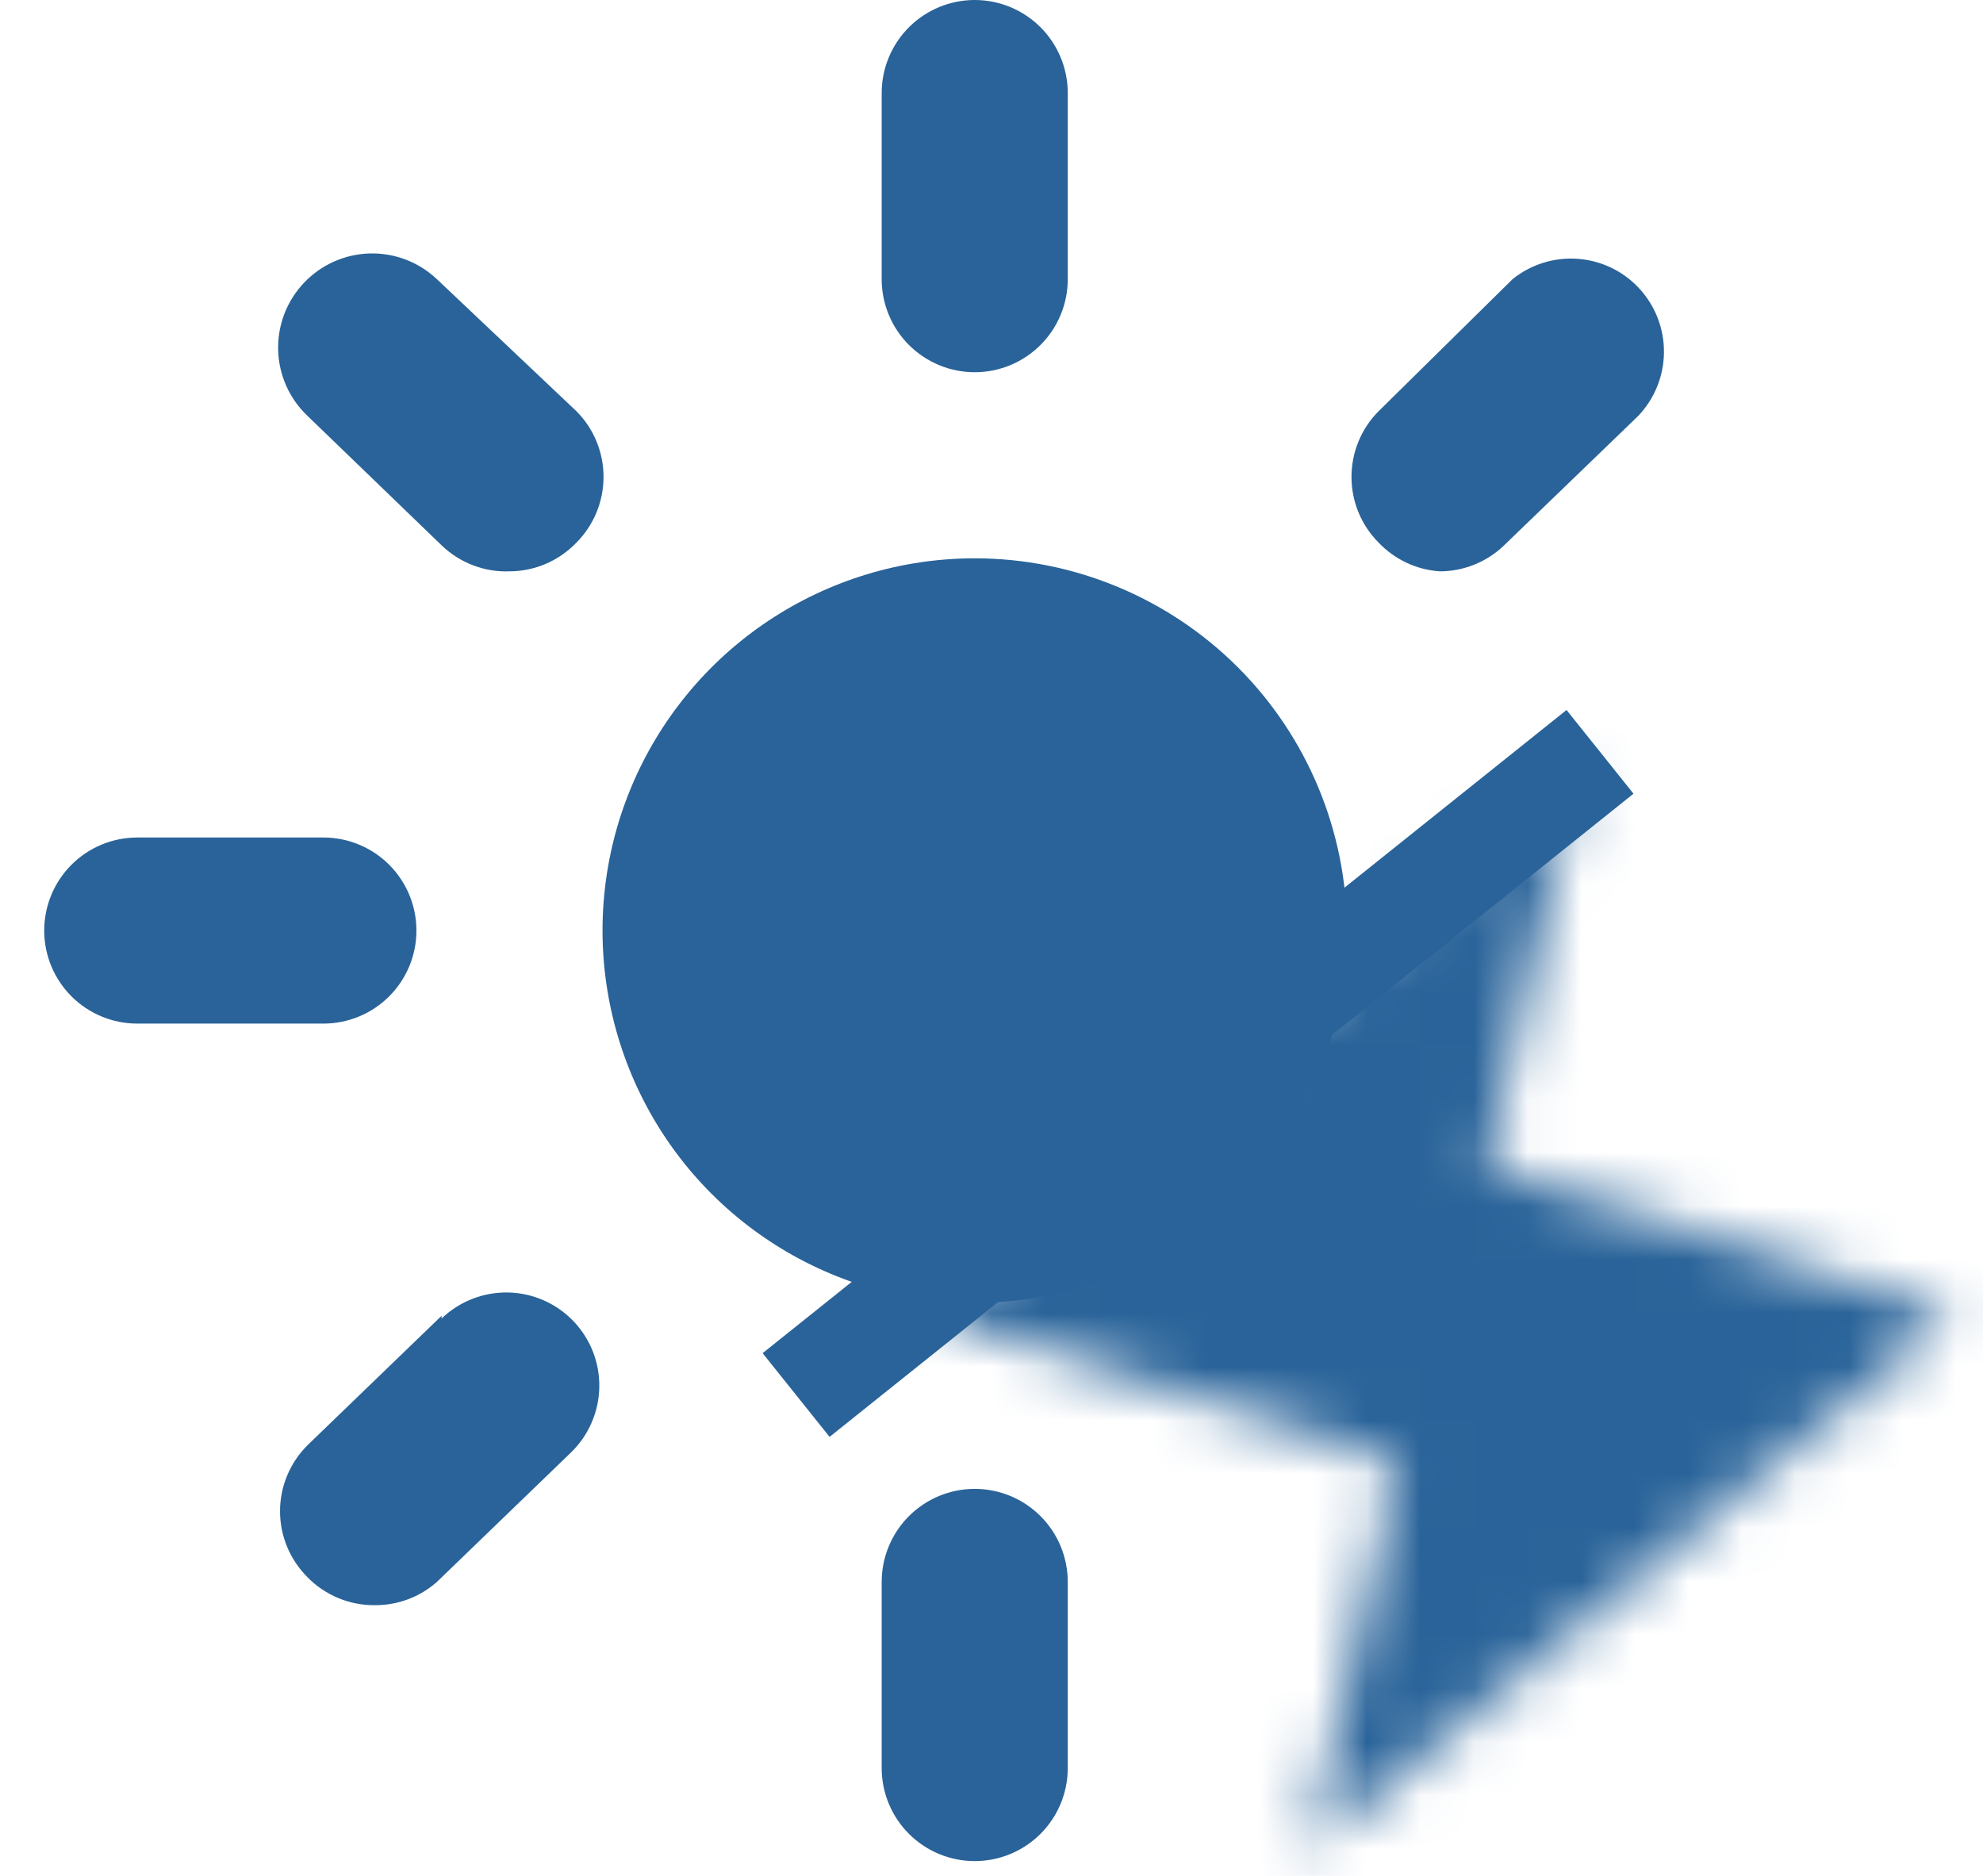 <svg width="37" height="35" viewBox="0 0 37 35" fill="none" xmlns="http://www.w3.org/2000/svg">
<path d="M18.187 6.945C18.648 6.945 19.089 6.762 19.415 6.436C19.74 6.111 19.923 5.669 19.923 5.209V1.736C19.923 1.276 19.74 0.834 19.415 0.509C19.089 0.183 18.648 0 18.187 0C17.727 0 17.285 0.183 16.959 0.509C16.634 0.834 16.451 1.276 16.451 1.736V5.209C16.451 5.669 16.634 6.111 16.959 6.436C17.285 6.762 17.727 6.945 18.187 6.945Z" fill="#296399"/>
<path d="M7.77 17.362C7.77 16.902 7.587 16.46 7.261 16.134C6.936 15.809 6.494 15.626 6.034 15.626H2.561C2.101 15.626 1.659 15.809 1.334 16.134C1.008 16.46 0.825 16.902 0.825 17.362C0.825 17.823 1.008 18.264 1.334 18.59C1.659 18.915 2.101 19.098 2.561 19.098H6.034C6.494 19.098 6.936 18.915 7.261 18.59C7.587 18.264 7.77 17.823 7.77 17.362Z" fill="#296399"/>
<path d="M8.152 5.209C7.814 4.889 7.362 4.716 6.897 4.729C6.431 4.742 5.99 4.94 5.67 5.278C5.35 5.617 5.177 6.068 5.19 6.534C5.203 7 5.401 7.441 5.739 7.761L8.239 10.174C8.407 10.336 8.606 10.463 8.823 10.546C9.041 10.63 9.273 10.669 9.507 10.66C9.74 10.659 9.972 10.611 10.187 10.519C10.401 10.426 10.595 10.291 10.757 10.122C11.08 9.797 11.261 9.357 11.261 8.898C11.261 8.439 11.08 7.999 10.757 7.674L8.152 5.209Z" fill="#296399"/>
<path d="M26.867 10.66C27.314 10.659 27.744 10.484 28.065 10.174L30.566 7.761C30.87 7.442 31.043 7.019 31.047 6.578C31.052 6.137 30.888 5.711 30.59 5.386C30.292 5.061 29.881 4.862 29.441 4.829C29.001 4.796 28.565 4.932 28.222 5.209L25.721 7.674C25.398 7.999 25.217 8.439 25.217 8.898C25.217 9.357 25.398 9.797 25.721 10.122C26.022 10.439 26.431 10.632 26.867 10.66Z" fill="#296399"/>
<path d="M18.187 27.779C17.727 27.779 17.285 27.962 16.959 28.288C16.634 28.613 16.451 29.055 16.451 29.515V32.988C16.451 33.448 16.634 33.89 16.959 34.215C17.285 34.541 17.727 34.724 18.187 34.724C18.648 34.724 19.089 34.541 19.415 34.215C19.74 33.89 19.923 33.448 19.923 32.988V29.515C19.923 29.055 19.74 28.613 19.415 28.288C19.089 27.962 18.648 27.779 18.187 27.779Z" fill="#296399"/>
<path d="M8.239 24.55L5.739 26.963C5.576 27.125 5.447 27.317 5.359 27.528C5.27 27.74 5.225 27.967 5.225 28.196C5.225 28.425 5.27 28.652 5.359 28.864C5.447 29.075 5.576 29.267 5.739 29.429C5.901 29.595 6.096 29.726 6.311 29.816C6.525 29.905 6.756 29.951 6.989 29.949C7.417 29.953 7.831 29.799 8.152 29.515L10.652 27.102C10.983 26.782 11.174 26.343 11.182 25.883C11.191 25.422 11.015 24.977 10.695 24.645C10.375 24.314 9.937 24.123 9.476 24.115C9.015 24.107 8.57 24.282 8.239 24.602V24.55Z" fill="#296399"/>
<path d="M18.187 10.417C16.814 10.417 15.471 10.825 14.329 11.588C13.187 12.351 12.297 13.435 11.771 14.704C11.245 15.973 11.108 17.37 11.376 18.717C11.644 20.064 12.305 21.302 13.276 22.273C14.248 23.244 15.485 23.905 16.832 24.173C18.179 24.441 19.576 24.304 20.845 23.778C22.114 23.253 23.198 22.362 23.962 21.22C24.725 20.078 25.132 18.736 25.132 17.362C25.132 15.52 24.4 13.754 23.098 12.451C21.795 11.149 20.029 10.417 18.187 10.417Z" fill="#296399"/>
<mask id="path-2-inside-1_191_521" fill="#296399">
<path d="M29.409 14.528L27.742 21.75L36.465 24.528L24.409 34.528L26.076 27.305L17.354 24.528L29.409 14.528Z"/>
</mask>
<path d="M27.742 21.75L16.05 19.052L13.563 29.828L24.101 33.184L27.742 21.75ZM26.076 27.305L37.768 30.004L40.255 19.227L29.717 15.871L26.076 27.305ZM29.409 14.528L41.102 17.226L49.09 -17.388L21.748 5.292L29.409 14.528ZM36.465 24.528L44.126 33.764L61.017 19.753L40.106 13.094L36.465 24.528ZM17.354 24.528L9.692 15.292L-7.199 29.302L13.712 35.962L17.354 24.528ZM24.409 34.528L12.716 31.829L4.728 66.444L32.07 43.764L24.409 34.528ZM29.409 14.528L17.716 11.829L16.05 19.052L27.742 21.75L39.435 24.448L41.102 17.226L29.409 14.528ZM27.742 21.75L24.101 33.184L32.823 35.962L36.465 24.528L40.106 13.094L31.384 10.316L27.742 21.75ZM26.076 27.305L29.717 15.871L20.995 13.094L17.354 24.528L13.712 35.962L22.434 38.74L26.076 27.305ZM24.409 34.528L36.102 37.226L37.768 30.004L26.076 27.305L14.383 24.607L12.716 31.829L24.409 34.528ZM17.354 24.528L25.015 33.764L37.07 23.764L29.409 14.528L21.748 5.292L9.692 15.292L17.354 24.528ZM36.465 24.528L28.803 15.292L16.748 25.292L24.409 34.528L32.07 43.764L44.126 33.764L36.465 24.528Z" fill="#296399" mask="url(#path-2-inside-1_191_521)"/>
<path d="M29.854 14.028L14.854 26.028" stroke="#296399" stroke-width="2"/>
</svg>
